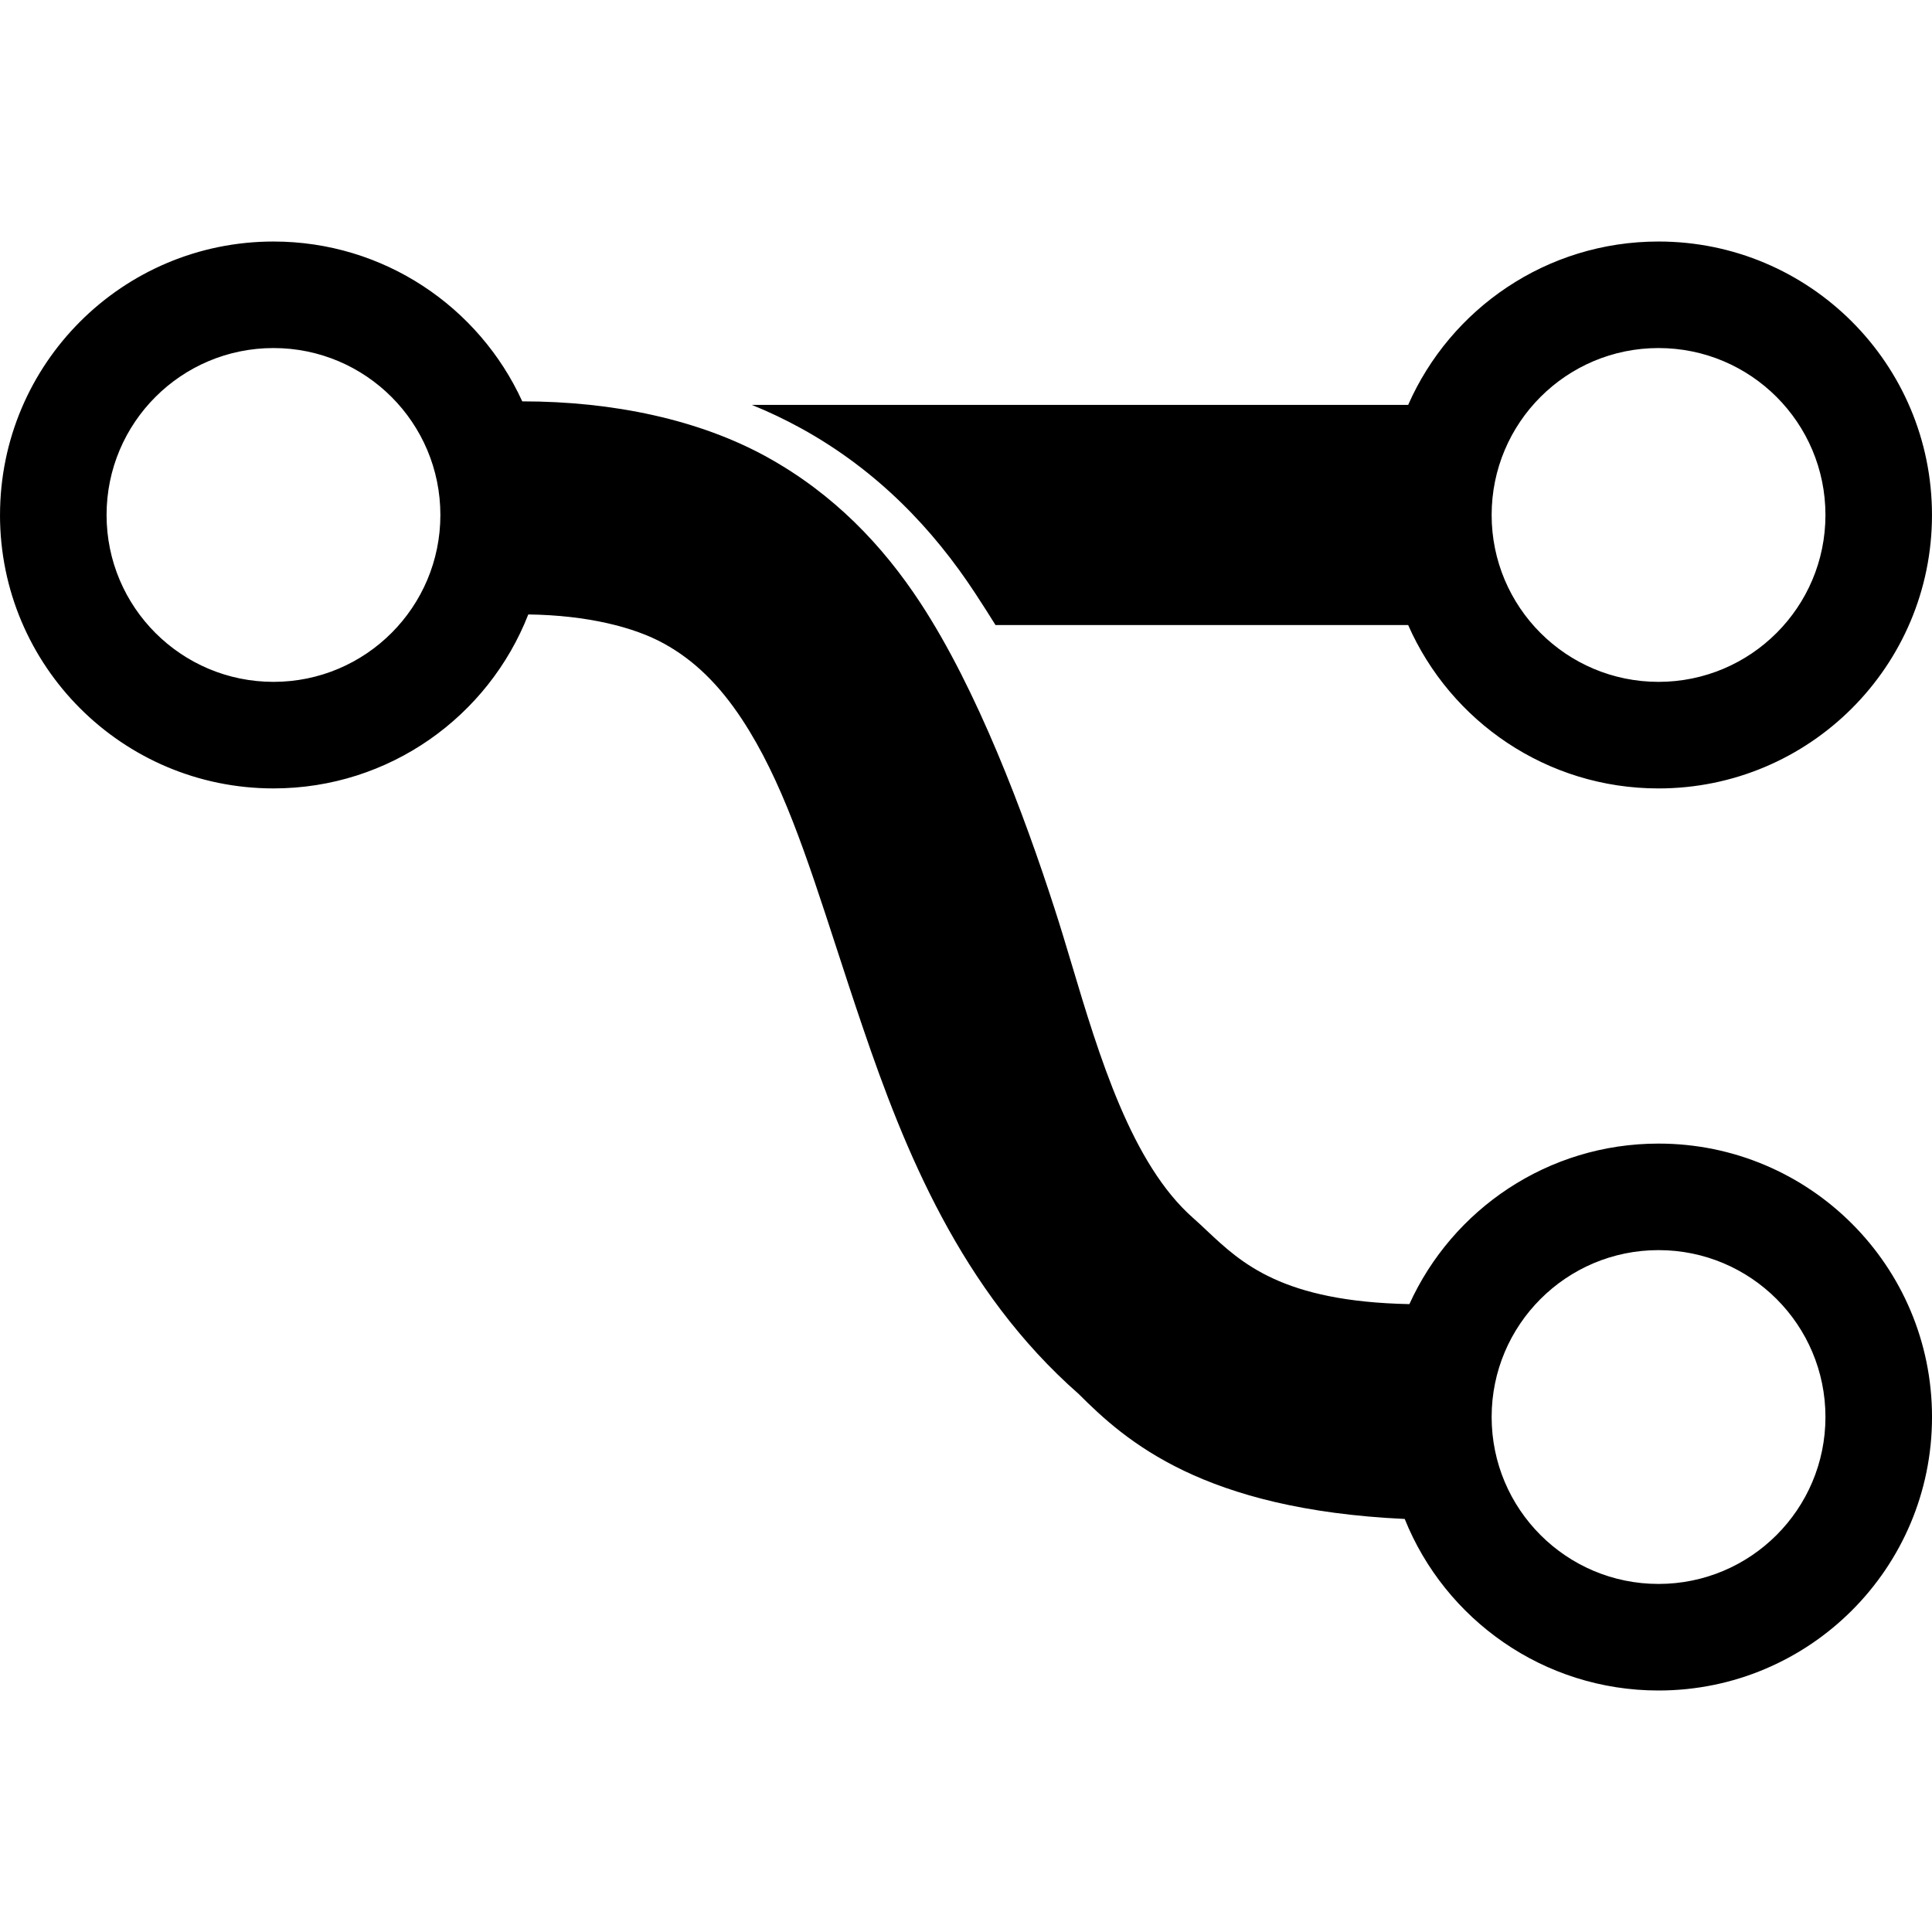 <?xml version="1.0" encoding="UTF-8"?>
<svg width="100pt" height="100pt" version="1.1" viewBox="0 0 100 100" xmlns="http://www.w3.org/2000/svg">
 <path d="m5.516 26.656c0 4.769 3.867 8.637 8.641 8.637 4.769 0 8.637-3.867 8.637-8.637 0-4.773-3.867-8.641-8.637-8.641-4.773 0-8.641 3.867-8.641 8.641zm-5.516 0c0 7.816 6.336 14.152 14.156 14.152 6 0 11.129-3.734 13.188-9.004 3.066 0.039 5.496 0.664 7.016 1.504 1.574 0.863 2.875 2.144 4.055 3.938 2.047 3.117 3.309 6.992 4.879 11.812 0.426 1.309 0.875 2.688 1.371 4.141 2.133 6.269 5.062 13.594 11.168 18.953 2.438 2.441 6.422 5.981 16.875 6.469 2.09 5.203 7.188 8.879 13.137 8.879 7.82 0 14.156-6.336 14.156-14.156 0-7.816-6.336-14.152-14.156-14.152-5.731 0-10.668 3.406-12.895 8.309-6.574-0.133-8.684-2.113-10.473-3.793-0.238-0.227-0.473-0.445-0.711-0.656-3.203-2.809-4.883-8.418-6.309-13.188-0.293-0.98-0.578-1.926-0.863-2.805-1.605-4.973-4.016-11.379-6.961-15.863-1.934-2.949-4.473-5.633-7.953-7.551-3.473-1.914-7.918-2.871-12.648-2.871-2.231-4.883-7.16-8.273-12.875-8.273-7.82 0-14.156 6.336-14.156 14.156zm85.844 8.637c-4.769 0-8.637-3.867-8.637-8.637 0-4.773 3.867-8.641 8.637-8.641 4.773 0 8.641 3.867 8.641 8.641 0 4.769-3.867 8.637-8.641 8.637zm-12.957-14.336h-33.973c0.879 0.355 1.73 0.762 2.555 1.215 3.984 2.195 6.856 5.258 8.992 8.512 0.395 0.598 0.746 1.156 1.066 1.668h21.359c2.191 4.981 7.168 8.457 12.957 8.457 7.82 0 14.156-6.336 14.156-14.152 0-7.82-6.336-14.156-14.156-14.156-5.789 0-10.766 3.477-12.957 8.457zm12.957 61.027c-4.769 0-8.637-3.867-8.637-8.641 0-4.769 3.867-8.637 8.637-8.637 4.773 0 8.641 3.867 8.641 8.637 0 4.773-3.867 8.641-8.641 8.641z" fill-rule="evenodd"/>
</svg>
